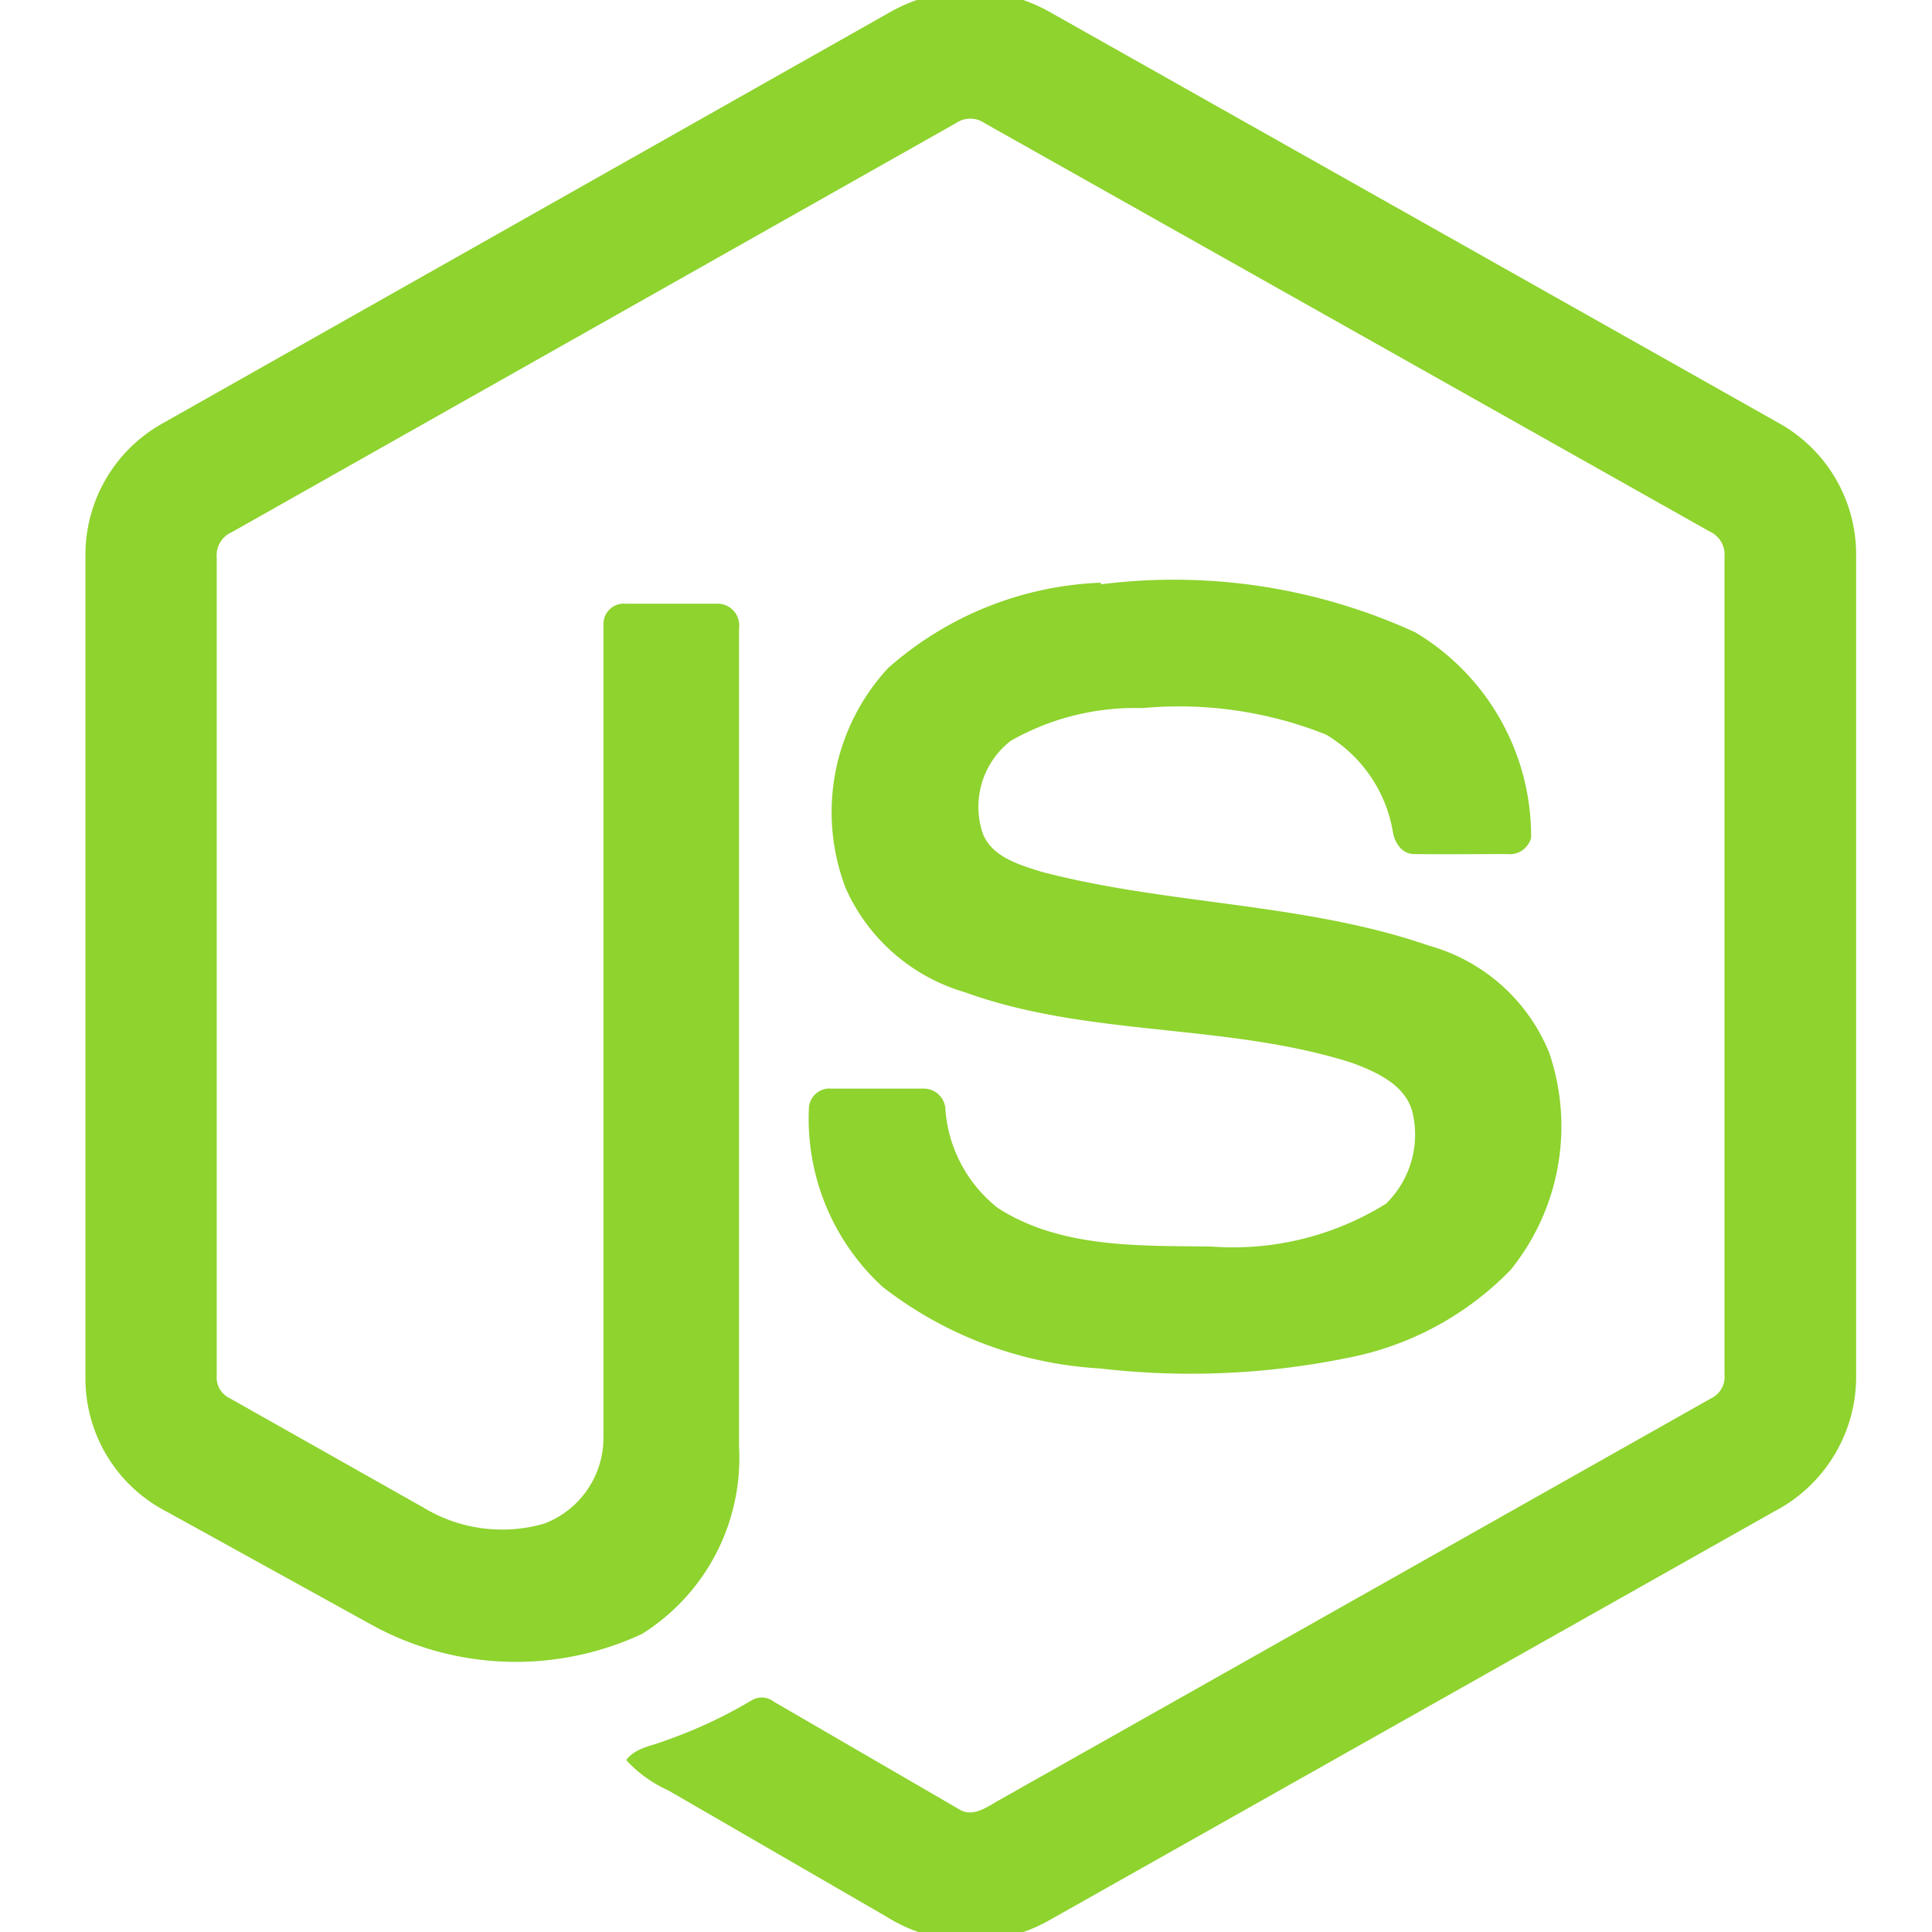 <svg xmlns="http://www.w3.org/2000/svg" xmlns:xlink="http://www.w3.org/1999/xlink" width="40" height="40" viewBox="0 0 40 40"><defs><style>.a{fill:#8ed32e;}.b{clip-path:url(#a);}</style><clipPath id="a"><rect class="a" width="40" height="40" transform="translate(0.184 0.184)"/></clipPath></defs><g class="b" transform="translate(-0.184 -0.184)"><path class="a" d="M20.454,1.478a3.359,3.359,0,0,1,3.293,0l15.128,8.53a3.11,3.11,0,0,1,1.571,2.677v17.1a3.144,3.144,0,0,1-1.686,2.735L23.711,41.006a3.293,3.293,0,0,1-3.342-.092L15.853,38.3a2.67,2.67,0,0,1-.871-.627c.192-.26.535-.291.813-.405a9.681,9.681,0,0,0,1.781-.831.408.408,0,0,1,.463.027L21.89,38.7c.275.158.553-.051.789-.184l14.774-8.338a.488.488,0,0,0,.268-.481V12.759a.528.528,0,0,0-.316-.528L22.4,3.78a.521.521,0,0,0-.589,0L6.82,12.248a.521.521,0,0,0-.316.525V29.707a.477.477,0,0,0,.272.475l4.005,2.261a3.143,3.143,0,0,0,2.5.335,1.9,1.9,0,0,0,1.23-1.785l0-16.832a.421.421,0,0,1,.46-.43H16.9a.451.451,0,0,1,.418.513l0,16.938a4.3,4.3,0,0,1-2.009,3.879,6.192,6.192,0,0,1-5.53-.152L5.472,32.531A3.1,3.1,0,0,1,3.786,29.8v-17.1A3.115,3.115,0,0,1,5.409,9.983Zm4.363,11.851a12,12,0,0,1,6.5.994,4.917,4.917,0,0,1,2.4,4.253.456.456,0,0,1-.5.338c-.634,0-1.269.009-1.905,0-.27.01-.425-.238-.46-.476a2.9,2.9,0,0,0-1.387-2,8.223,8.223,0,0,0-3.8-.545,5.183,5.183,0,0,0-2.723.678,1.728,1.728,0,0,0-.574,1.928c.2.485.763.641,1.221.785,2.637.689,5.43.633,8.017,1.528a3.777,3.777,0,0,1,2.485,2.214,4.727,4.727,0,0,1-.8,4.5A6.392,6.392,0,0,1,29.9,29.349a16.243,16.243,0,0,1-5.114.215,8.068,8.068,0,0,1-4.5-1.693,4.723,4.723,0,0,1-1.52-3.724.428.428,0,0,1,.469-.376h1.9a.447.447,0,0,1,.456.443,2.87,2.87,0,0,0,1.082,2.026c1.3.839,2.93.781,4.417.8a5.993,5.993,0,0,0,3.622-.886,2,2,0,0,0,.545-1.91c-.156-.565-.761-.827-1.267-1.013-2.6-.823-5.427-.524-8-1.457a3.894,3.894,0,0,1-2.46-2.144,4.391,4.391,0,0,1,.876-4.568,7.05,7.05,0,0,1,4.4-1.766Z" transform="translate(-1.833 -1.048)"/></g></svg>